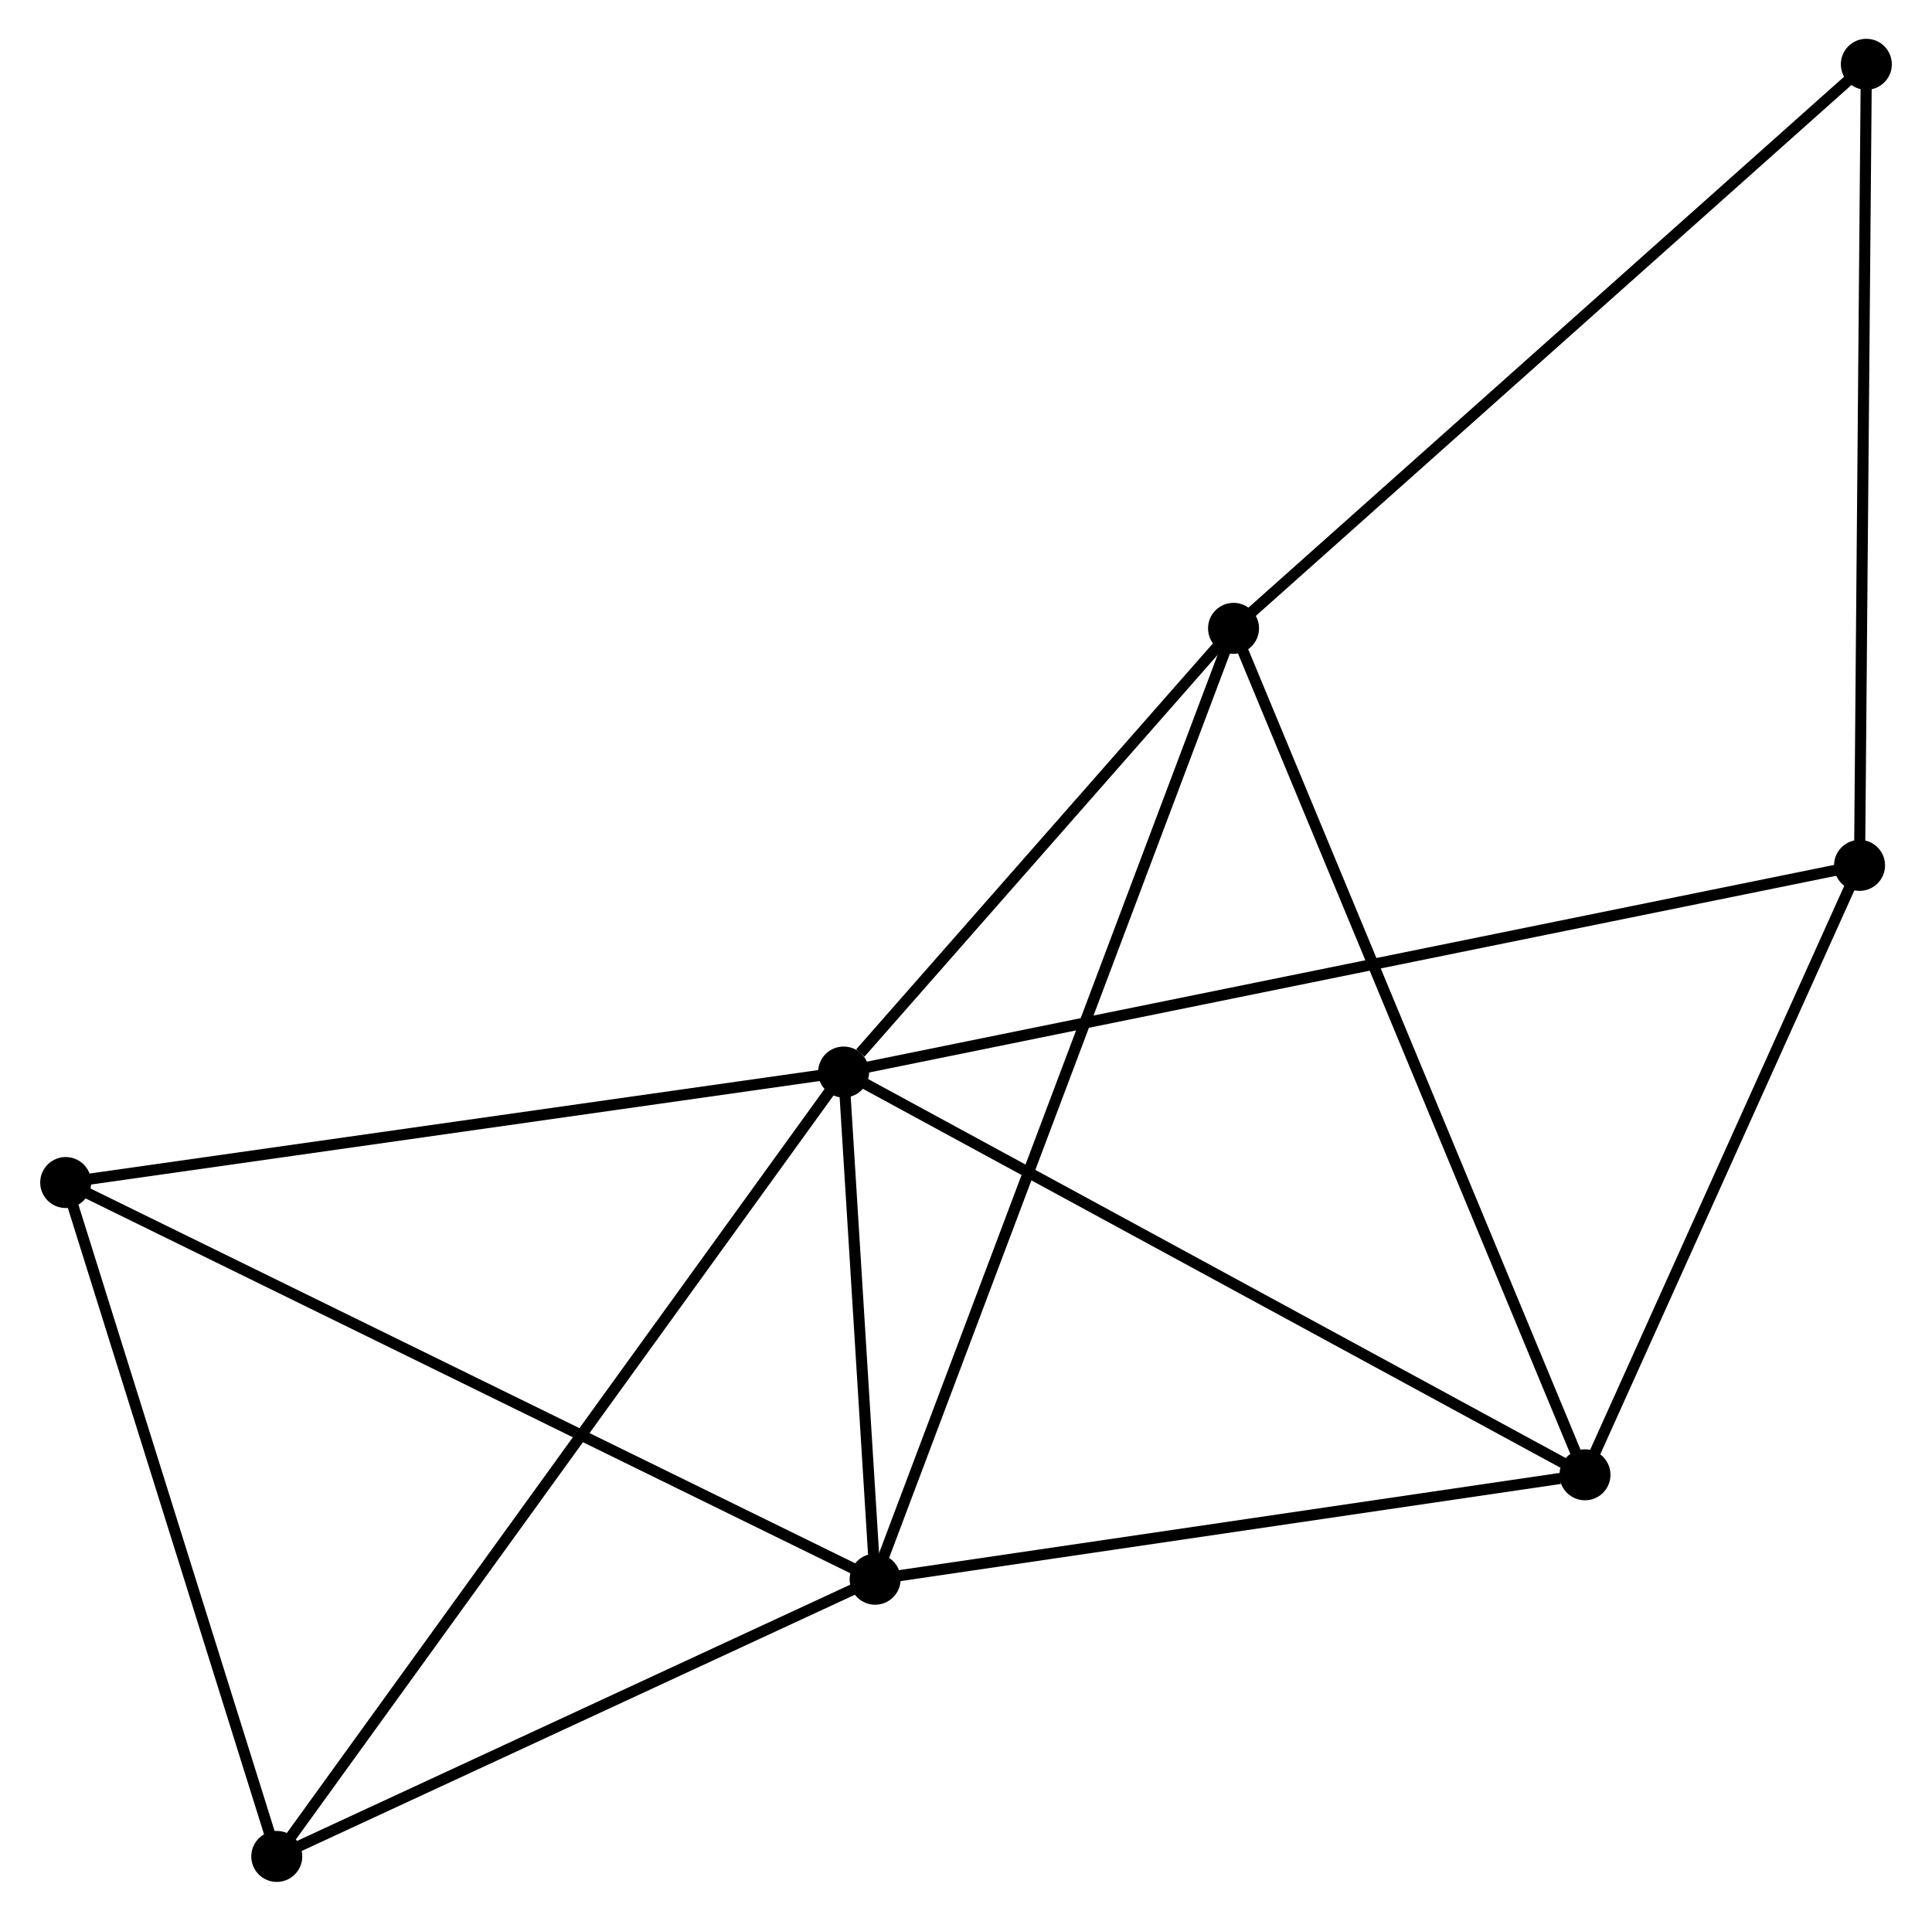 <?xml version="1.0" encoding="UTF-8" standalone="no"?>
<!DOCTYPE svg PUBLIC "-//W3C//DTD SVG 1.1//EN"
 "http://www.w3.org/Graphics/SVG/1.1/DTD/svg11.dtd">
<!-- Generated by graphviz version 2.36.0 (20140111.2315)
 -->
<!-- Title: %3 Pages: 1 -->
<svg width="174pt" height="173pt"
 viewBox="0.00 0.00 174.02 173.27" xmlns="http://www.w3.org/2000/svg" xmlns:xlink="http://www.w3.org/1999/xlink">
<g id="graph0" class="graph" transform="scale(1 1) rotate(0) translate(4 169.27)">
<title>%3</title>
<!-- 0 -->
<g id="node1" class="node"><title>0</title>
<ellipse fill="black" stroke="black" cx="71.971" cy="-72.56" rx="1.8" ry="1.8"/>
</g>
<!-- 1 -->
<g id="node2" class="node"><title>1</title>
<ellipse fill="black" stroke="black" cx="74.814" cy="-26.805" rx="1.8" ry="1.8"/>
</g>
<!-- 0&#45;&#45;1 -->
<g id="edge1" class="edge"><title>0&#45;&#45;1</title>
<path fill="none" stroke="black" d="M72.093,-70.594C72.561,-63.068 74.234,-36.138 74.695,-28.713"/>
</g>
<!-- 2 -->
<g id="node3" class="node"><title>2</title>
<ellipse fill="black" stroke="black" cx="138.843" cy="-36.227" rx="1.8" ry="1.8"/>
</g>
<!-- 0&#45;&#45;2 -->
<g id="edge2" class="edge"><title>0&#45;&#45;2</title>
<path fill="none" stroke="black" d="M73.624,-71.662C82.795,-66.679 127.362,-42.465 137.002,-37.228"/>
</g>
<!-- 3 -->
<g id="node4" class="node"><title>3</title>
<ellipse fill="black" stroke="black" cx="107.143" cy="-112.587" rx="1.8" ry="1.8"/>
</g>
<!-- 0&#45;&#45;3 -->
<g id="edge3" class="edge"><title>0&#45;&#45;3</title>
<path fill="none" stroke="black" d="M73.482,-74.28C79.268,-80.864 99.969,-104.422 105.676,-110.918"/>
</g>
<!-- 4 -->
<g id="node5" class="node"><title>4</title>
<ellipse fill="black" stroke="black" cx="1.8" cy="-62.593" rx="1.8" ry="1.8"/>
</g>
<!-- 0&#45;&#45;4 -->
<g id="edge4" class="edge"><title>0&#45;&#45;4</title>
<path fill="none" stroke="black" d="M69.947,-72.273C59.7,-70.817 13.65,-64.276 3.7,-62.863"/>
</g>
<!-- 5 -->
<g id="node6" class="node"><title>5</title>
<ellipse fill="black" stroke="black" cx="163.611" cy="-91.203" rx="1.8" ry="1.8"/>
</g>
<!-- 0&#45;&#45;5 -->
<g id="edge5" class="edge"><title>0&#45;&#45;5</title>
<path fill="none" stroke="black" d="M73.885,-72.95C85.811,-75.376 149.812,-88.395 161.707,-90.815"/>
</g>
<!-- 6 -->
<g id="node7" class="node"><title>6</title>
<ellipse fill="black" stroke="black" cx="20.84" cy="-1.8" rx="1.8" ry="1.8"/>
</g>
<!-- 0&#45;&#45;6 -->
<g id="edge6" class="edge"><title>0&#45;&#45;6</title>
<path fill="none" stroke="black" d="M70.903,-71.082C64.249,-61.874 28.539,-12.455 21.902,-3.27"/>
</g>
<!-- 1&#45;&#45;2 -->
<g id="edge7" class="edge"><title>1&#45;&#45;2</title>
<path fill="none" stroke="black" d="M76.661,-27.077C85.847,-28.428 126.565,-34.421 136.601,-35.898"/>
</g>
<!-- 1&#45;&#45;3 -->
<g id="edge8" class="edge"><title>1&#45;&#45;3</title>
<path fill="none" stroke="black" d="M75.489,-28.596C79.697,-39.76 102.275,-99.67 106.471,-110.805"/>
</g>
<!-- 1&#45;&#45;4 -->
<g id="edge9" class="edge"><title>1&#45;&#45;4</title>
<path fill="none" stroke="black" d="M73.009,-27.689C62.908,-32.641 13.478,-56.869 3.542,-61.739"/>
</g>
<!-- 1&#45;&#45;6 -->
<g id="edge10" class="edge"><title>1&#45;&#45;6</title>
<path fill="none" stroke="black" d="M73.018,-25.973C64.823,-22.177 31.02,-6.516 22.698,-2.661"/>
</g>
<!-- 2&#45;&#45;3 -->
<g id="edge11" class="edge"><title>2&#45;&#45;3</title>
<path fill="none" stroke="black" d="M138.059,-38.115C133.673,-48.679 112.213,-100.374 107.899,-110.765"/>
</g>
<!-- 2&#45;&#45;5 -->
<g id="edge12" class="edge"><title>2&#45;&#45;5</title>
<path fill="none" stroke="black" d="M139.667,-38.057C143.427,-46.403 158.939,-80.833 162.758,-89.31"/>
</g>
<!-- 7 -->
<g id="node8" class="node"><title>7</title>
<ellipse fill="black" stroke="black" cx="164.223" cy="-163.47" rx="1.8" ry="1.8"/>
</g>
<!-- 3&#45;&#45;7 -->
<g id="edge13" class="edge"><title>3&#45;&#45;7</title>
<path fill="none" stroke="black" d="M108.554,-113.844C116.382,-120.823 154.424,-154.734 162.652,-162.069"/>
</g>
<!-- 4&#45;&#45;6 -->
<g id="edge14" class="edge"><title>4&#45;&#45;6</title>
<path fill="none" stroke="black" d="M2.349,-60.839C5.081,-52.118 17.189,-13.457 20.173,-3.928"/>
</g>
<!-- 5&#45;&#45;7 -->
<g id="edge15" class="edge"><title>5&#45;&#45;7</title>
<path fill="none" stroke="black" d="M163.628,-93.287C163.718,-103.84 164.12,-151.265 164.207,-161.513"/>
</g>
</g>
</svg>
